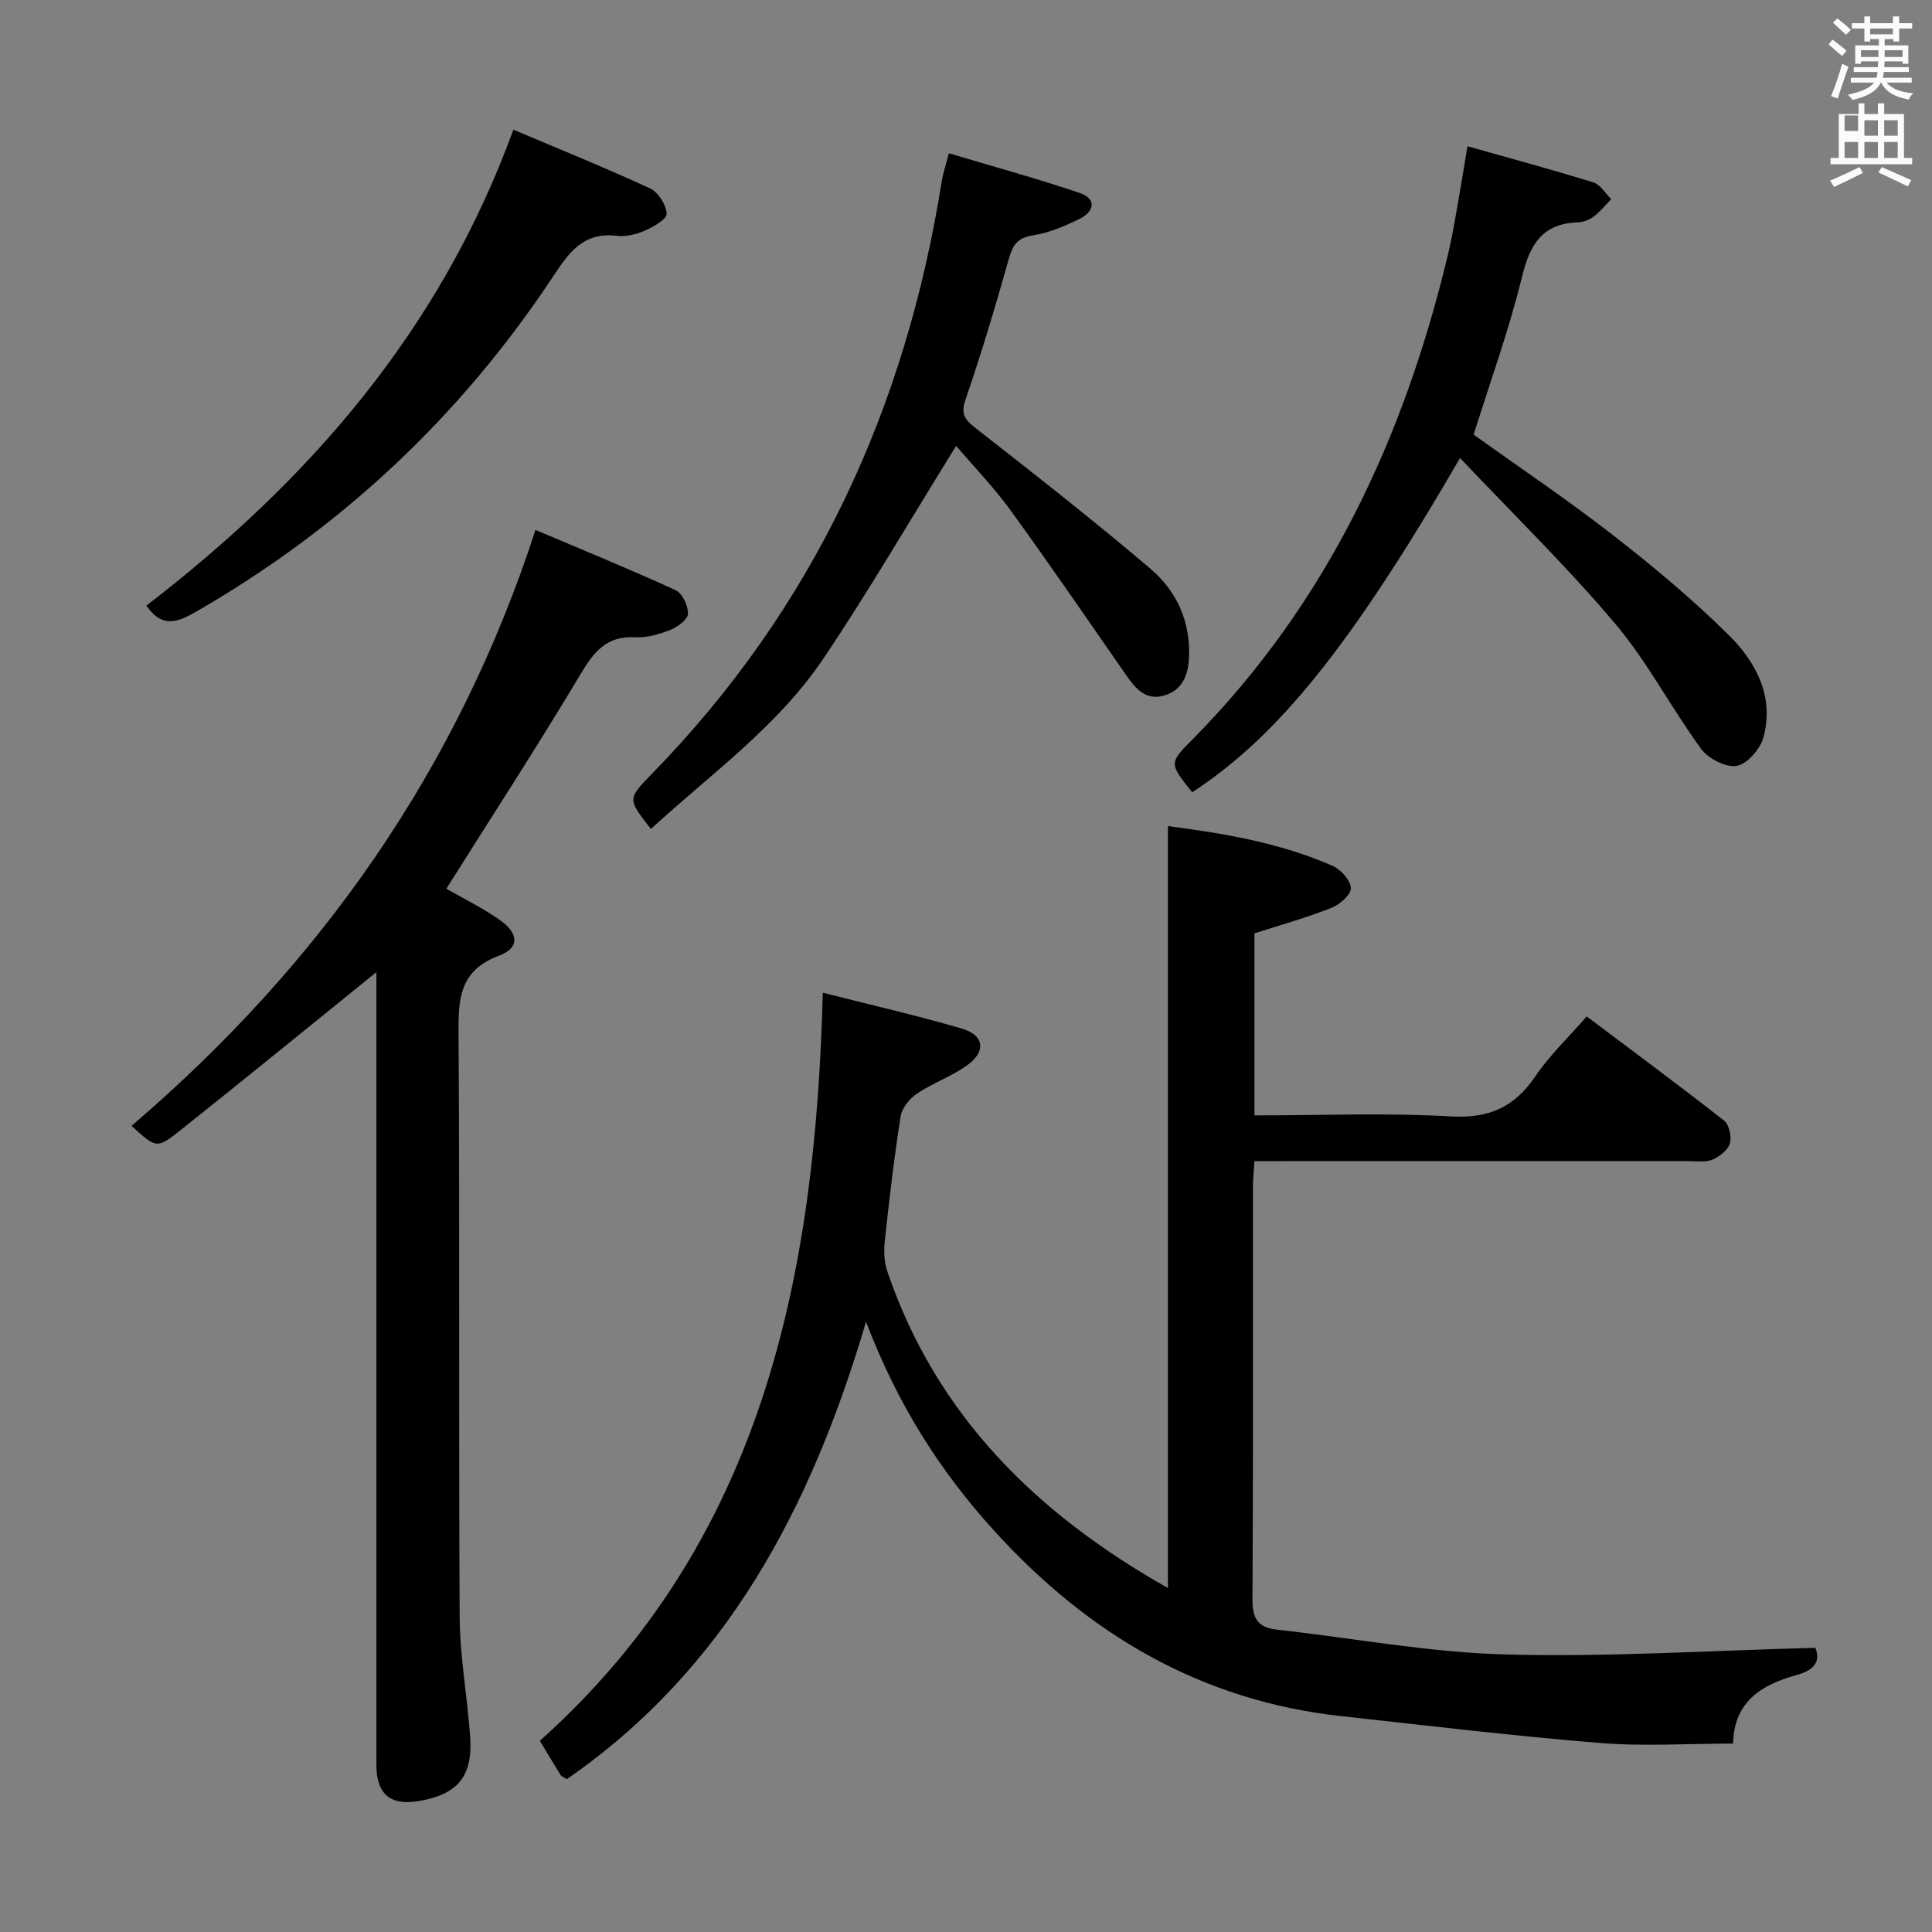 <svg enable-background="new 0 0 400 400" viewBox="0 0 400 400" xmlns="http://www.w3.org/2000/svg"><rect x="0" y="0" width="400" height="400" fill="#808080" stroke="none"/><path d="m378.6 9.2.8-1c.9.7 1.9 1.4 2.9 2.3l-.9 1.1c-1.1-.9-2-1.7-2.8-2.4zm.5 10.7c.9-2.1 1.6-4.3 2.3-6.7.4.2.8.4 1.3.6-.7 2.1-1.5 4.3-2.2 6.6zm.4-15.2.9-.9c1 .8 2 1.6 2.8 2.4l-1 1c-1-.9-1.9-1.8-2.7-2.5zm12.5-1.3h1.2v1.4h2.7v1.1h-2.7v2.7h-1.2v-.5h-1.8v1.3h4.9v3.8h-1.2v-.5h-3.7c0 .4-.1.9-.1 1.2h5.1v1h-5.2c0 .5-.1.9-.2 1.2h6v1h-5.2c1.1 1.3 2.9 2 5.5 2.2-.4.4-.7.8-.9 1.3-2.9-.5-4.8-1.6-5.7-3.5h-.1c-.8 1.7-2.7 2.9-5.9 3.6-.2-.4-.6-.8-.9-1.1 2.8-.6 4.6-1.4 5.4-2.5h-4.8v-1h5.3c.1-.3.2-.7.2-1.2h-4.9v-1h5c0-.4 0-.8.1-1.2h-3.6v.5h-1.2v-3.8h4.9v-1.3h-1.8v.5h-1.2v-2.7h-2.6v-1.1h2.6v-1.4h1.2v1.4h4.7v-1.4zm-6.7 8.4h3.6c0-.4 0-.9 0-1.4h-3.6zm1.9-4.7h4.7v-1.2h-4.7zm6.7 3.3h-3.7v1.4h3.7z" fill="#fafbfa"/><path d="m384.7 21.4h1.3v2.2h2.8v-2.2h1.3v2.2h4.1v9.1h1.7v1.3h-16.9v-1.3h1.7v-9.1h4.1v-2.2zm.3 13.2.7 1.2c-1.8.9-3.8 1.9-6 2.9-.2-.4-.5-.8-.8-1.3 2.4-1 4.4-2 6.1-2.8zm-3.1-7.5h2.8v-3.2h-2.8v4.2zm0 5.6h2.8v-3.3h-2.8zm4.1-4.6h2.8v-3.2h-2.8zm0 4.6h2.8v-3.3h-2.8zm3.6 1.9c2.1.9 4.1 1.8 6.1 2.7l-.7 1.3c-2.2-1.1-4.2-2-6.1-2.9zm3.3-9.7h-2.8v3.2h2.8zm-2.8 7.8h2.8v-3.3h-2.8z" fill="#fafbfa"/><g fill="#010000"><path d="m328.51 210.44c9.69 7.29 19.17 14.3 28.44 21.57 1.06.83 1.61 3.36 1.19 4.74-.41 1.39-2.16 2.74-3.63 3.35-1.44.6-3.28.29-4.94.29-27.83.01-55.66.01-83.49.01-1.97 0-3.93 0-6.36 0-.13 2.05-.31 3.65-.31 5.25-.02 28.5.07 56.99-.1 85.49-.02 3.9 1.08 5.82 4.99 6.25 15.82 1.76 31.61 4.73 47.46 5.15 21.22.56 42.49-.82 64.09-1.38 1.14 2.85-.23 4.63-3.89 5.64-7.13 1.96-12.96 5.4-13.14 14.19-9.37 0-18.55.61-27.63-.13-17.86-1.45-35.67-3.6-53.49-5.55-29.02-3.19-52.3-16.9-71.77-38.28-11.39-12.5-20.16-26.38-26.63-43.38-11.39 38.6-28.93 71.87-61.94 94.7-.75-.47-1.12-.57-1.28-.82-1.4-2.26-2.76-4.54-4.31-7.11 46.02-41.22 57.05-95.78 58.58-154.89 9.68 2.46 19.32 4.66 28.8 7.43 4.63 1.36 5.06 4.73 1.1 7.59-3.2 2.31-7.09 3.65-10.39 5.86-1.53 1.03-3.12 2.98-3.39 4.71-1.35 8.52-2.34 17.09-3.27 25.67-.23 2.09-.18 4.42.49 6.38 10.13 29.83 30.89 50.24 58.12 65.62 0-52.83 0-105.09 0-157.75 11.42 1.48 23.13 3.41 34.12 8.24 1.7.75 3.73 3.02 3.75 4.62.02 1.38-2.35 3.4-4.08 4.09-5.04 1.99-10.28 3.45-15.88 5.25v37.69c13.77 0 27.27-.56 40.68.21 7.9.45 13.16-1.91 17.49-8.32 2.95-4.35 6.87-8.06 10.62-12.38z"/><path d="m77.93 201.27c-13.82 11.17-27.2 22.1-40.72 32.85-4.77 3.79-4.93 3.59-9.97-1.03 38.85-33.25 67.41-73.49 83.63-123.37 9.42 3.99 19.31 8.03 29.01 12.47 1.39.64 2.61 3.25 2.56 4.9-.04 1.18-2.16 2.73-3.67 3.33-2.28.9-4.86 1.65-7.26 1.52-5.92-.33-8.54 2.99-11.33 7.66-8.93 14.96-18.44 29.57-27.77 44.4 3.31 1.9 7.35 3.89 11 6.42 4.02 2.79 4.23 5.82-.11 7.45-8.39 3.15-8.41 9.18-8.36 16.5.26 40.14 0 80.29.23 120.43.05 8.26 1.59 16.5 2.17 24.76.58 8.24-2.59 11.99-10.7 13.34-5.84.97-8.71-1.47-8.71-7.47-.01-52.97 0-105.94 0-158.91 0-1.78 0-3.56 0-5.25z"/><path d="m302.29 94.83c-22.54 38.82-37.72 57.64-55.46 69.2-4.83-6.03-4.81-6.02.15-11.03 27.85-28.18 43.84-62.6 52.89-100.66.84-3.55 1.42-7.17 2.06-10.76.61-3.4 1.14-6.8 1.89-11.3 8.99 2.54 17.57 4.85 26.05 7.48 1.46.45 2.5 2.29 3.73 3.48-1.22 1.24-2.34 2.62-3.71 3.66-.88.66-2.14 1.09-3.25 1.13-7.34.28-9.89 4.58-11.53 11.29-2.7 11.06-6.62 21.83-10.01 32.67 9.44 6.76 19.36 13.43 28.78 20.75 8.38 6.52 16.6 13.37 24.13 20.84 5.62 5.57 9.38 12.75 7.08 21.12-.66 2.4-3.36 5.5-5.53 5.86-2.26.38-5.89-1.51-7.38-3.54-6.18-8.45-11.05-17.93-17.77-25.89-9.93-11.77-21.01-22.56-32.12-34.3z"/><path d="m196.45 31.73c9.25 2.77 18.27 5.23 27.12 8.23 3.51 1.19 2.99 3.84 0 5.32-3.09 1.53-6.41 2.94-9.77 3.46-3.33.52-4.18 2.18-4.99 5.05-2.74 9.72-5.64 19.42-8.92 28.97-1.07 3.13-.02 4.21 2.22 5.97 12.16 9.51 24.33 19.03 36.09 29.03 5.46 4.65 8.37 11.07 7.96 18.57-.2 3.6-1.44 6.61-5.17 7.68-3.72 1.07-5.82-1.36-7.73-4.09-7.96-11.44-15.83-22.95-24.01-34.23-3.5-4.82-7.68-9.14-11.29-13.38-9.79 15.78-18.19 30.22-27.49 44.05-9.48 14.08-23.36 23.92-35.71 35.27-4.88-6.24-4.85-6.22.23-11.44 33.52-34.33 52.58-75.74 60.01-122.82.23-1.44.72-2.83 1.45-5.64z"/><path d="m106.29 26.85c9.41 3.99 18.95 7.84 28.28 12.15 1.7.78 3.37 3.4 3.45 5.25.05 1.14-2.78 2.75-4.58 3.53-1.77.78-3.94 1.27-5.84 1.04-6.83-.8-9.8 3.46-13.09 8.42-19.16 28.95-43.83 52.08-73.97 69.44-4.13 2.38-7.11 3.21-10.24-1.29 33.63-25.86 60.84-56.93 75.99-98.54z"/></g></svg>